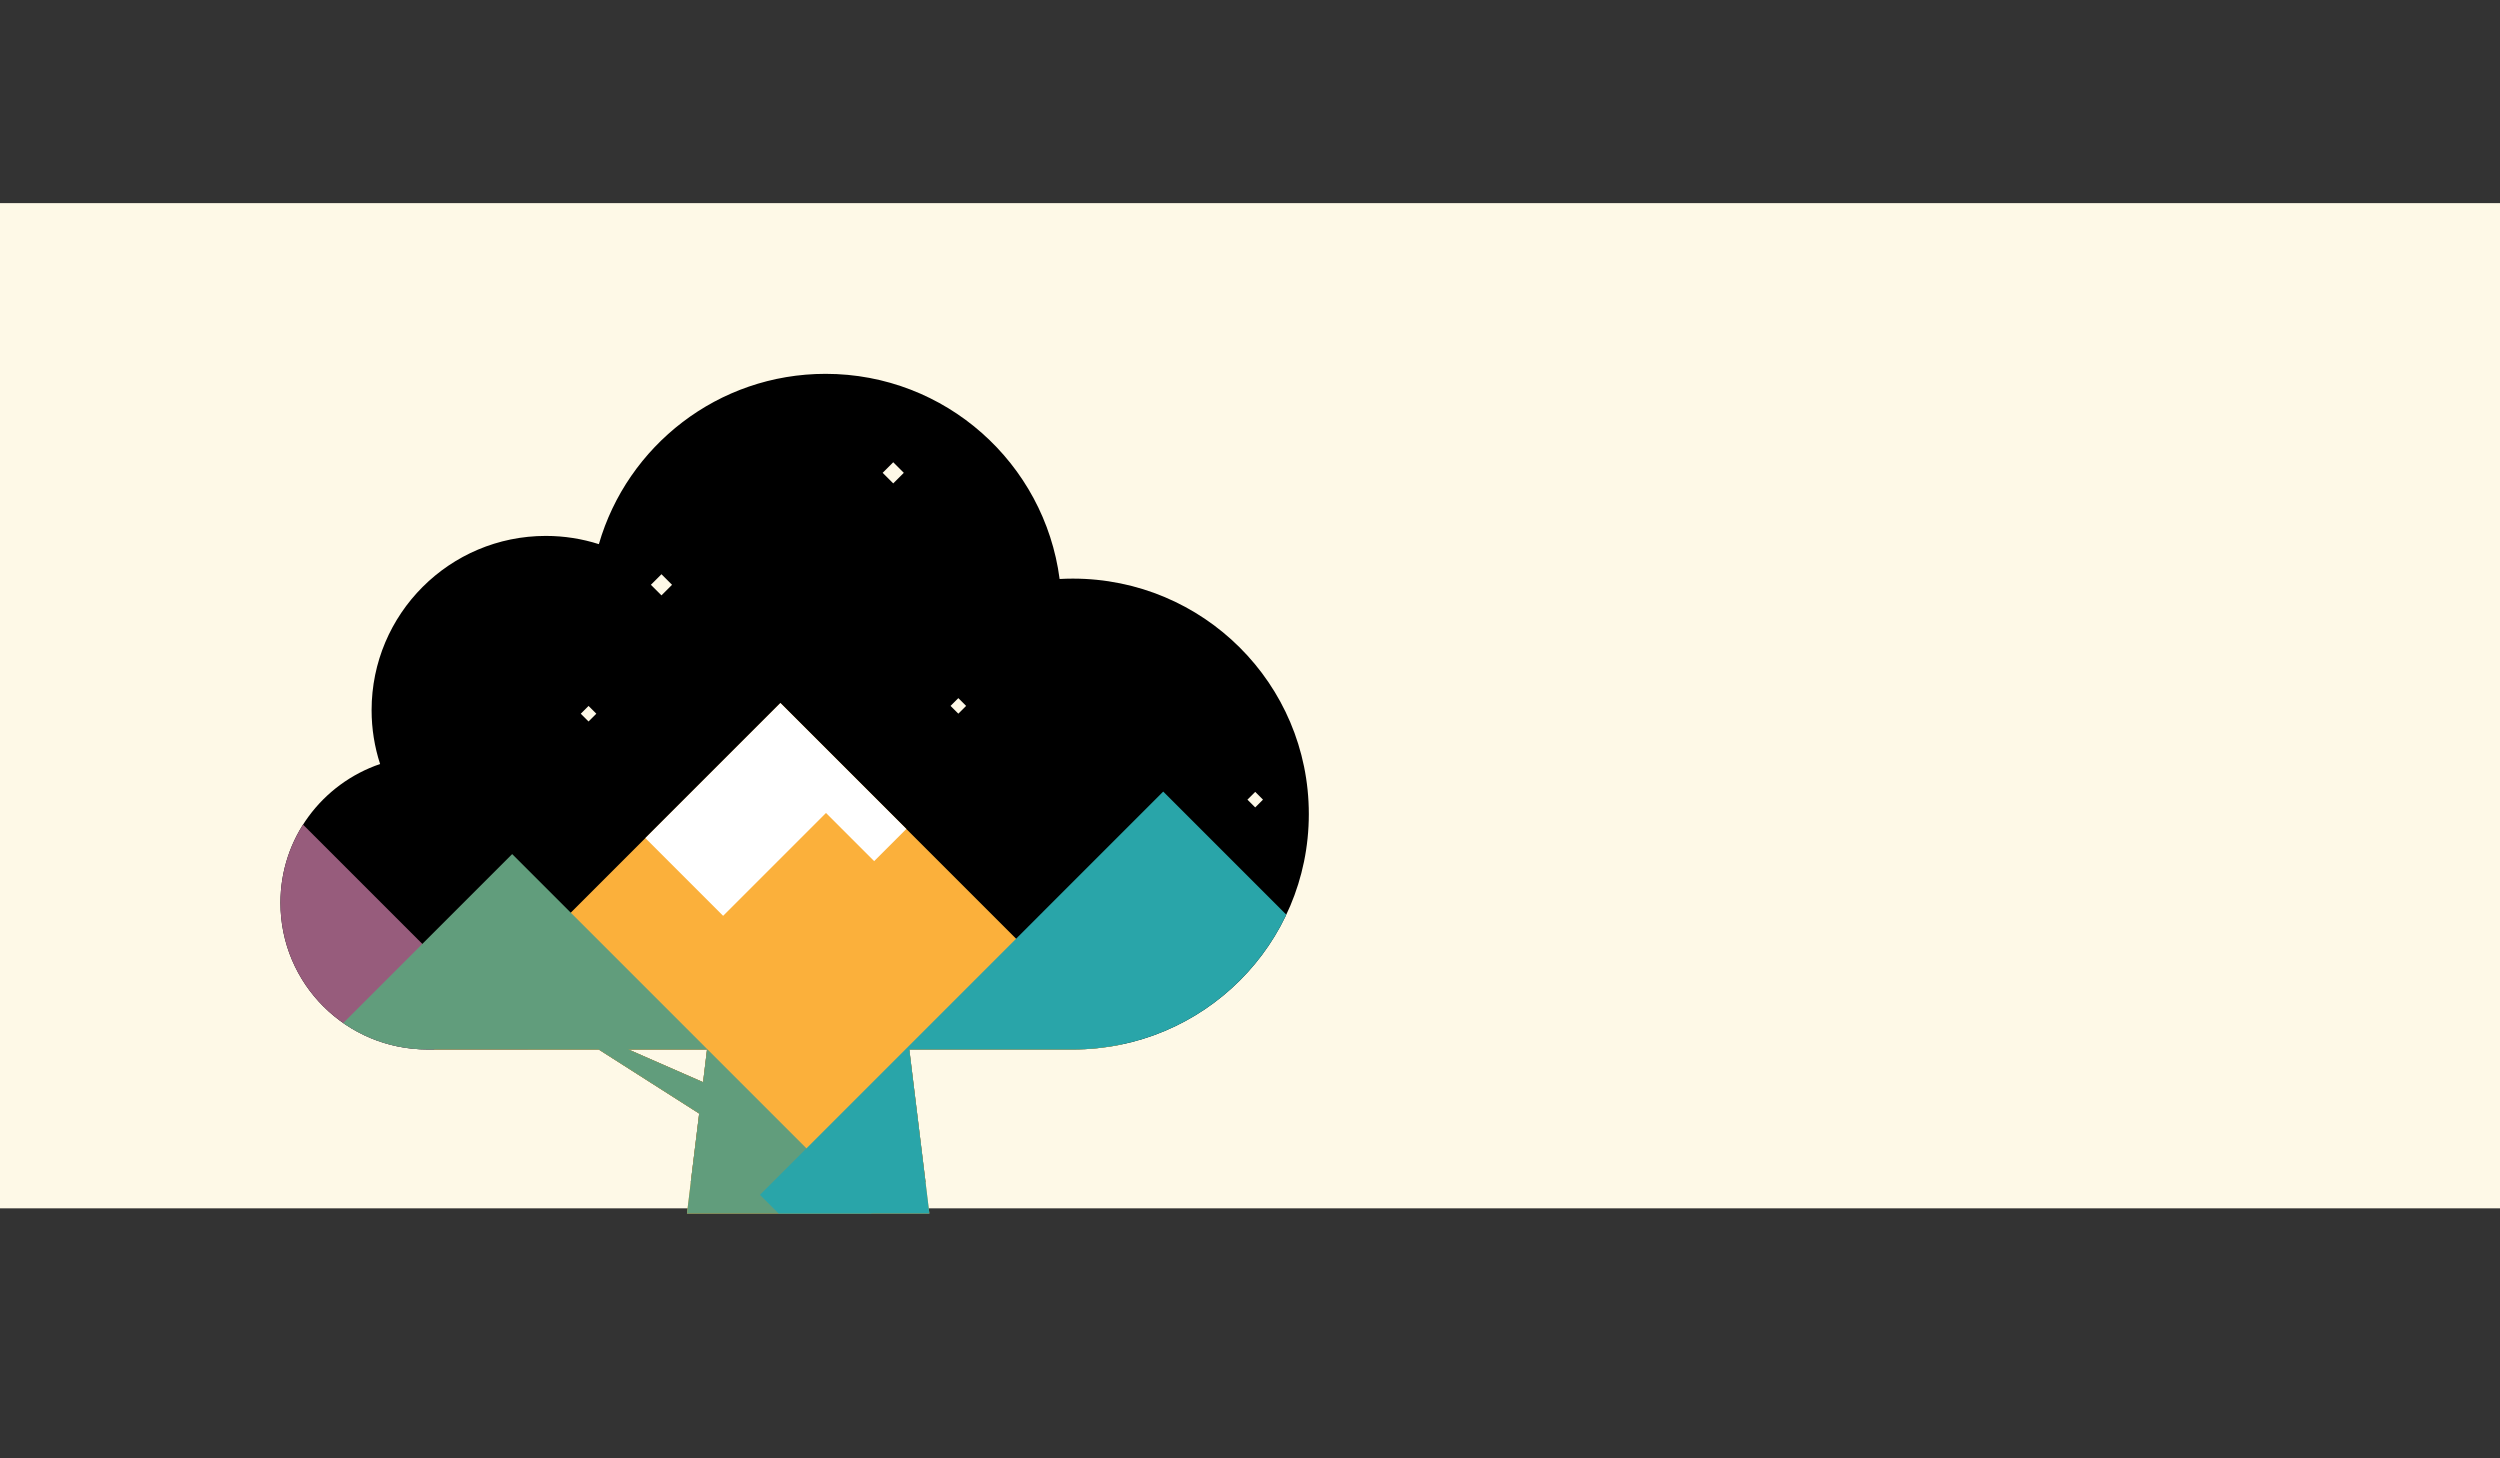 <?xml version="1.0" encoding="utf-8"?>
<!-- Generator: Adobe Illustrator 16.0.0, SVG Export Plug-In . SVG Version: 6.00 Build 0)  -->
<!DOCTYPE svg PUBLIC "-//W3C//DTD SVG 1.1//EN" "http://www.w3.org/Graphics/SVG/1.1/DTD/svg11.dtd">
<svg version="1.1" id="Layer_1" xmlns="http://www.w3.org/2000/svg" xmlns:xlink="http://www.w3.org/1999/xlink" x="0px" y="0px"
	 width="960px" height="560px" viewBox="0 0 960 560" enable-background="new 0 0 960 560" xml:space="preserve">
<rect x="0" y="0" width="960" height="560" fill="#333333" stroke="none"/>
<symbol  id="New_Symbol_2" viewBox="-372 -256.678 743 513.678">
	<polygon points="371,-73 -274,-73 -274,257 371,257 	"/>
	<polygon fill="#975C7C" points="-216.322,-220.678 -371.178,-65.822 -216.322,89.035 -61.465,-65.822 	"/>
	<polygon fill="#FBB03B" points="-8.322,-198.678 -163.178,-43.822 -8.322,111.035 146.535,-43.822 	"/>
	<polygon fill="#FFFFFF" points="-8.322,111.035 -60.178,59.178 -30.322,29.322 9.178,68.822 27.678,50.322 40.035,62.678 	"/>
	<polygon fill="#619D7C" points="-111.322,-256.678 -266.178,-101.822 -111.322,53.035 43.535,-101.822 	"/>
	<polygon fill="#29A5A9" points="138.678,-232.678 -16.178,-77.822 138.678,77.035 293.535,-77.822 	"/>
	<polygon fill="#FEF9E7" points="39.063,199.436 35,203.5 30.937,199.436 35,195.373 	"/>
	<polygon fill="#FEF9E7" points="-49.937,156.436 -54,160.5 -58.063,156.436 -54,152.373 	"/>
	<polygon fill="#FEF9E7" points="139.986,192.936 137,195.922 134.014,192.936 137,189.95 	"/>
	<polygon fill="#FEF9E7" points="62.986,109.936 60,112.922 57.014,109.936 60,106.95 	"/>
	<polygon fill="#FEF9E7" points="176.986,73.936 174,76.922 171.014,73.936 174,70.95 	"/>
	<polygon fill="#FEF9E7" points="-89.014,217.936 -92,220.922 -94.986,217.936 -92,214.95 	"/>
	<polygon fill="#FEF9E7" points="-79.014,106.936 -82,109.922 -84.986,106.936 -82,103.95 	"/>
	<polygon display="none" fill="none" points="-372,257 371,257 371,-256 -372,-256 	"/>
</symbol>
<rect x="-44" y="78" fill="#FEF9E7" width="1057" height="386"/>
<g>
	<defs>
		<path id="SVGID_1_" d="M411.954,222.187c-1.697,0-3.386,0.052-5.061,0.144c-5.81-44.452-43.825-78.775-89.861-78.775
			c-41.297,0-76.141,27.623-87.071,65.396c-6.422-2.049-13.263-3.16-20.364-3.16c-36.95,0-66.904,29.953-66.904,66.905
			c0,7.22,1.148,14.171,3.264,20.684c-22.261,7.601-38.27,28.464-38.27,53.299c0,31.233,25.318,56.321,56.55,56.321h65.659
			l38.583,24.602L263.79,466h93.093l-7.709-63h62.78c50.056,0,90.635-40.35,90.635-90.406
			C502.589,262.538,462.01,222.187,411.954,222.187z M269.98,415.564L241.317,403h30.182L269.98,415.564z"/>
	</defs>
	<clipPath id="SVGID_2_">
		<use xlink:href="#SVGID_1_"  overflow="visible"/>
	</clipPath>
	<g clip-path="url(#SVGID_2_)">
		
			<use xlink:href="#New_Symbol_2"  width="743" height="513.678" x="-372" y="-256.678" transform="matrix(1 0 0 -1 308 381)" overflow="visible"/>
	</g>
</g>
</svg>

